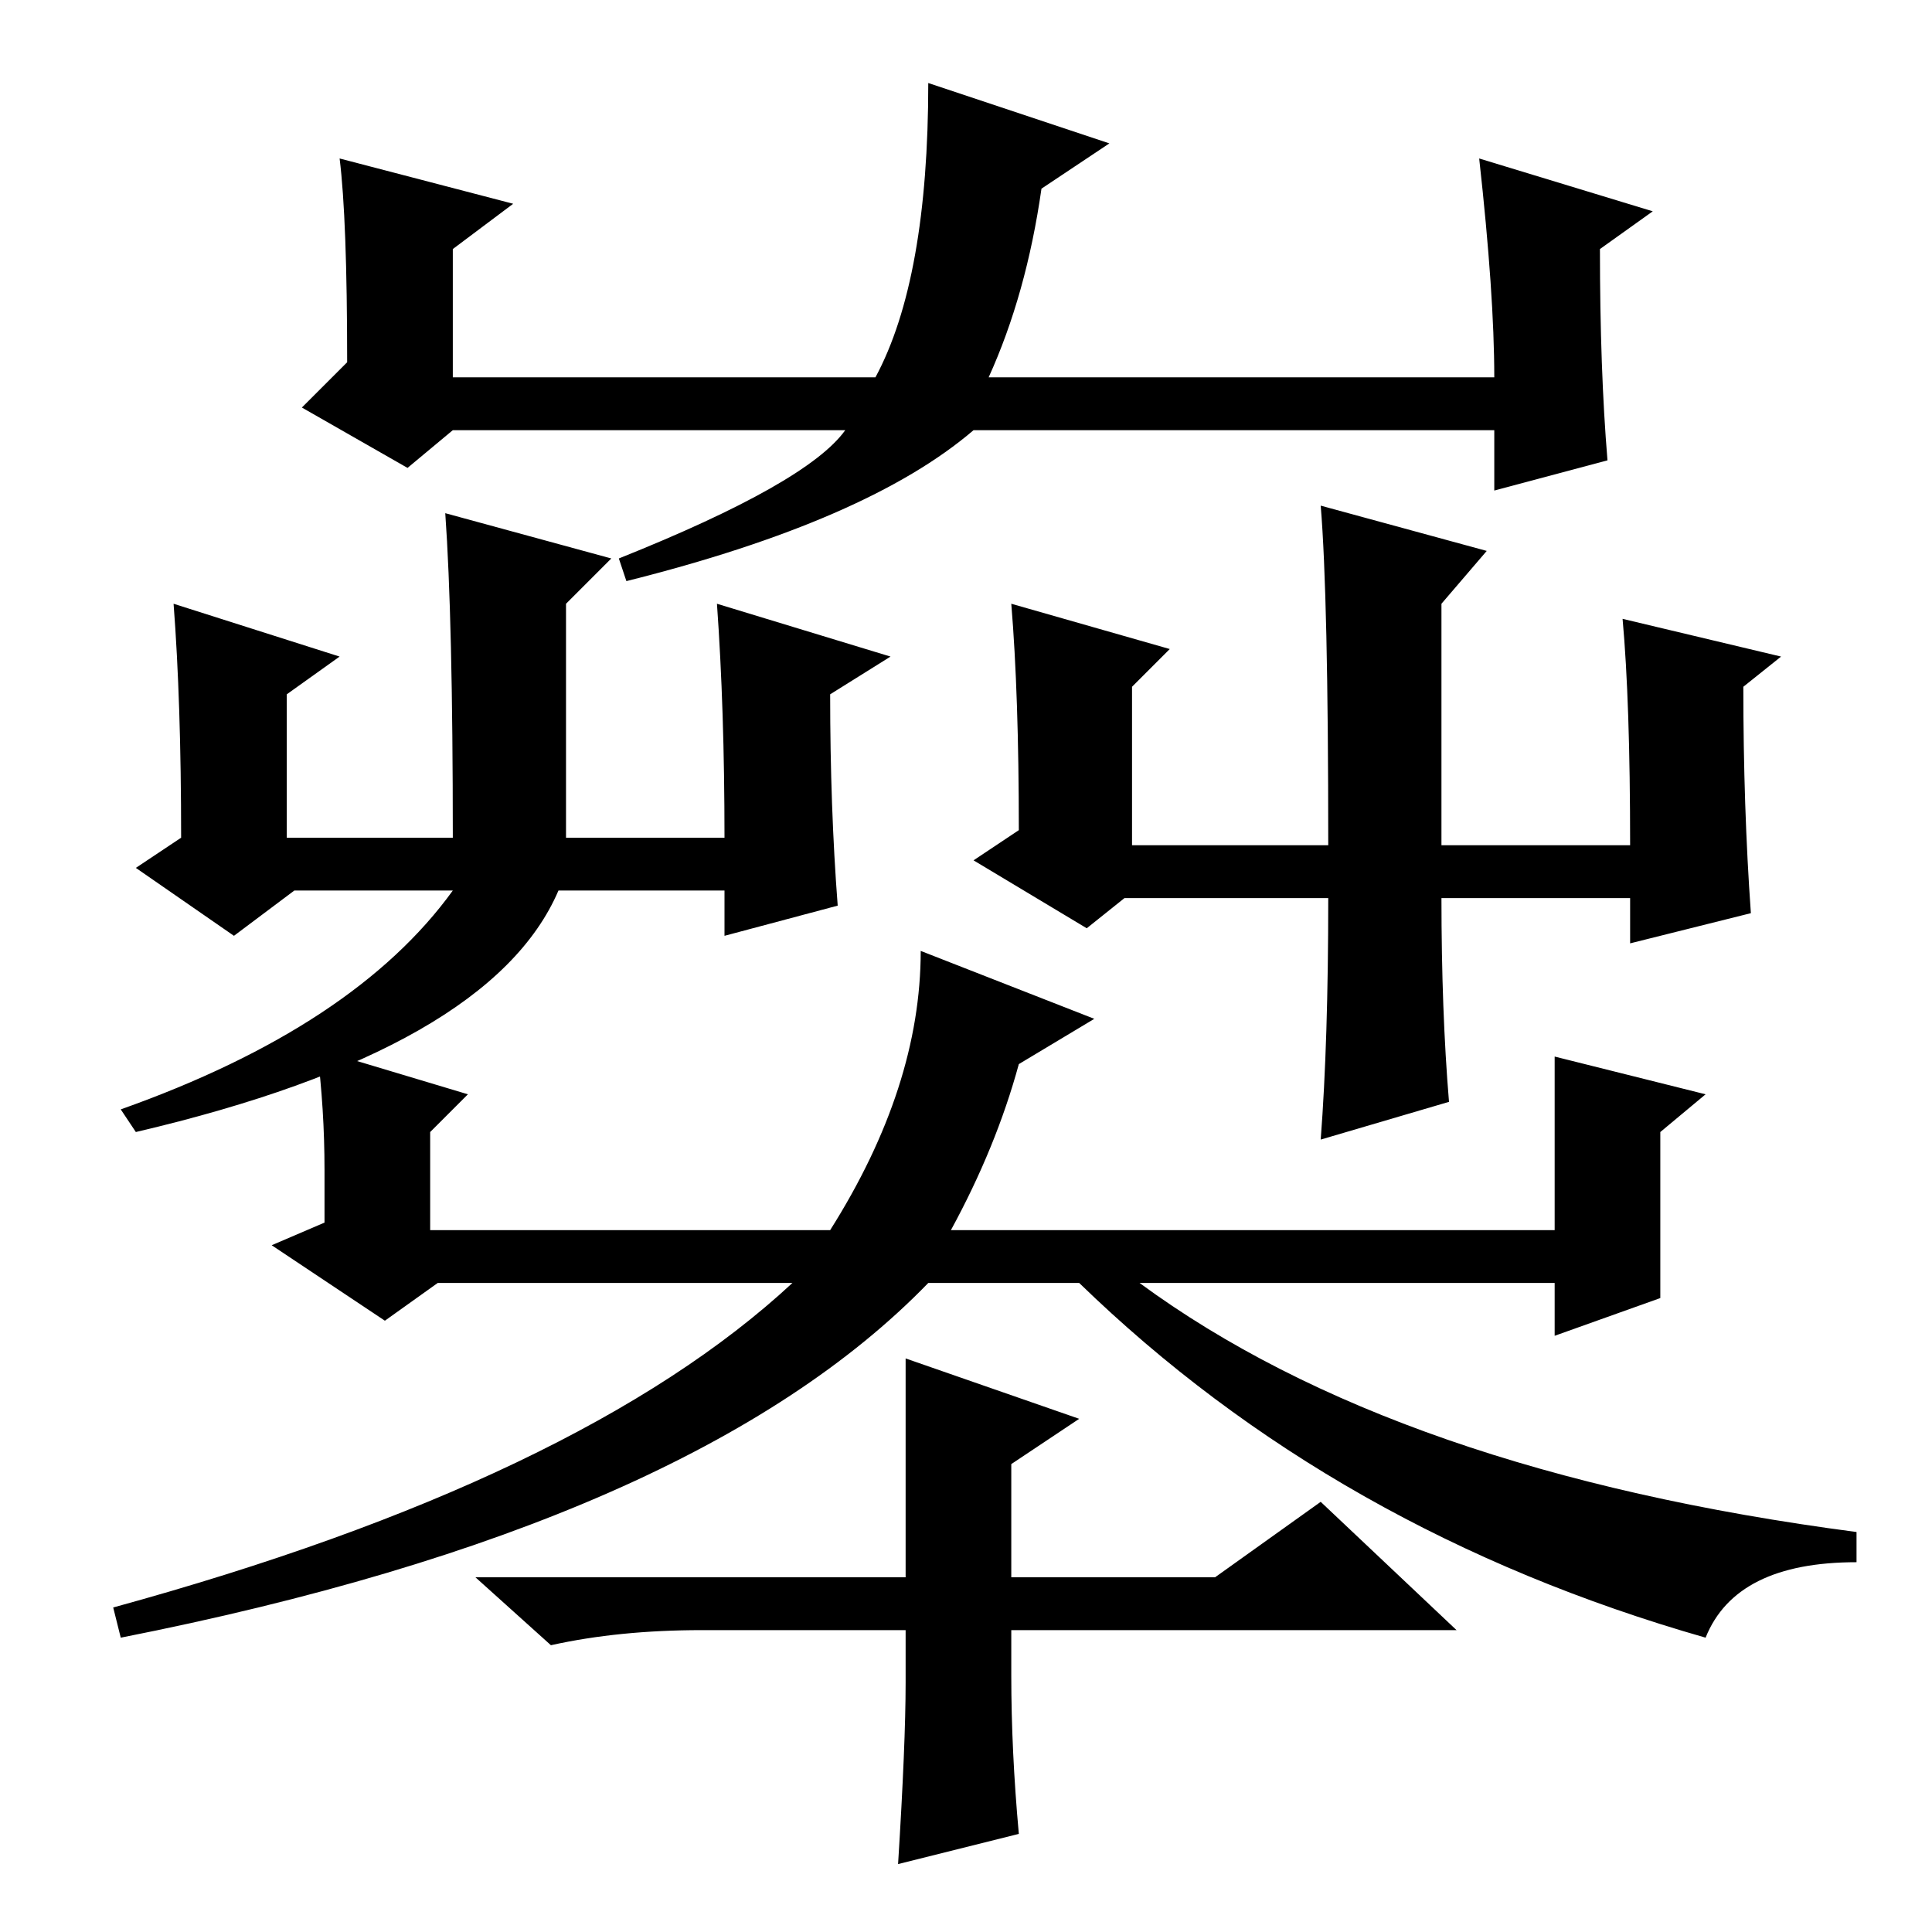 <?xml version="1.0" standalone="no"?>
<!DOCTYPE svg PUBLIC "-//W3C//DTD SVG 1.1//EN" "http://www.w3.org/Graphics/SVG/1.1/DTD/svg11.dtd" >
<svg xmlns="http://www.w3.org/2000/svg" xmlns:xlink="http://www.w3.org/1999/xlink" version="1.1" viewBox="0 -36 256 256">
  <g transform="matrix(1 0 0 -1 0 220)">
   <path fill="currentColor"
d="M68 229l-8 -6v-17h56q7 13 7 39l24 -8l-9 -6q-2 -14 -7 -25h67q0 11 -2 29l23 -7l-7 -5q0 -16 1 -28l-15 -4v8h-69q-14 -12 -46 -20l-1 3q25 10 30 17h-52l-6 -5l-14 8l6 6q0 19 -1 27zM23 176l22 -7l-7 -5v-19h22q0 29 -1 43l22 -6l-6 -6v-31h21q0 17 -1 31l23 -7l-8 -5
q0 -15 1 -28l-15 -4v6h-22q-9 -21 -56 -32l-2 3q31 11 44 29h-21l-8 -6l-13 9l6 4q0 18 -1 31zM144 133l-15 9l6 4q0 18 -1 30l21 -6l-5 -5v-21h26q0 33 -1 45l22 -6l-6 -7v-32h25q0 19 -1 30l21 -5l-5 -4q0 -16 1 -30l-16 -4v6h-25q0 -15 1 -27l-17 -5q1 13 1 32h-27z
M143 68l-9 -6v-15h27l14 10l18 -17h-59v-6q0 -10 1 -21l-16 -4q1 16 1 24v7h-27q-11 0 -20 -2l-10 9h57v29zM16 39l-1 4q62 17 90 43h-37h-10l-7 -5l-15 10l7 3v7q0 8 -1 16l20 -6l-5 -5v-13h53q12 19 12 37l23 -9l-10 -6q-3 -11 -9 -22h80v23l20 -5l-6 -5v-22l-14 -5v7h-55
q34 -25 95 -33v-4q-16 0 -20 -10q-49 14 -83 47h-20q-31 -32 -107 -47z" />
  </g>

</svg>
